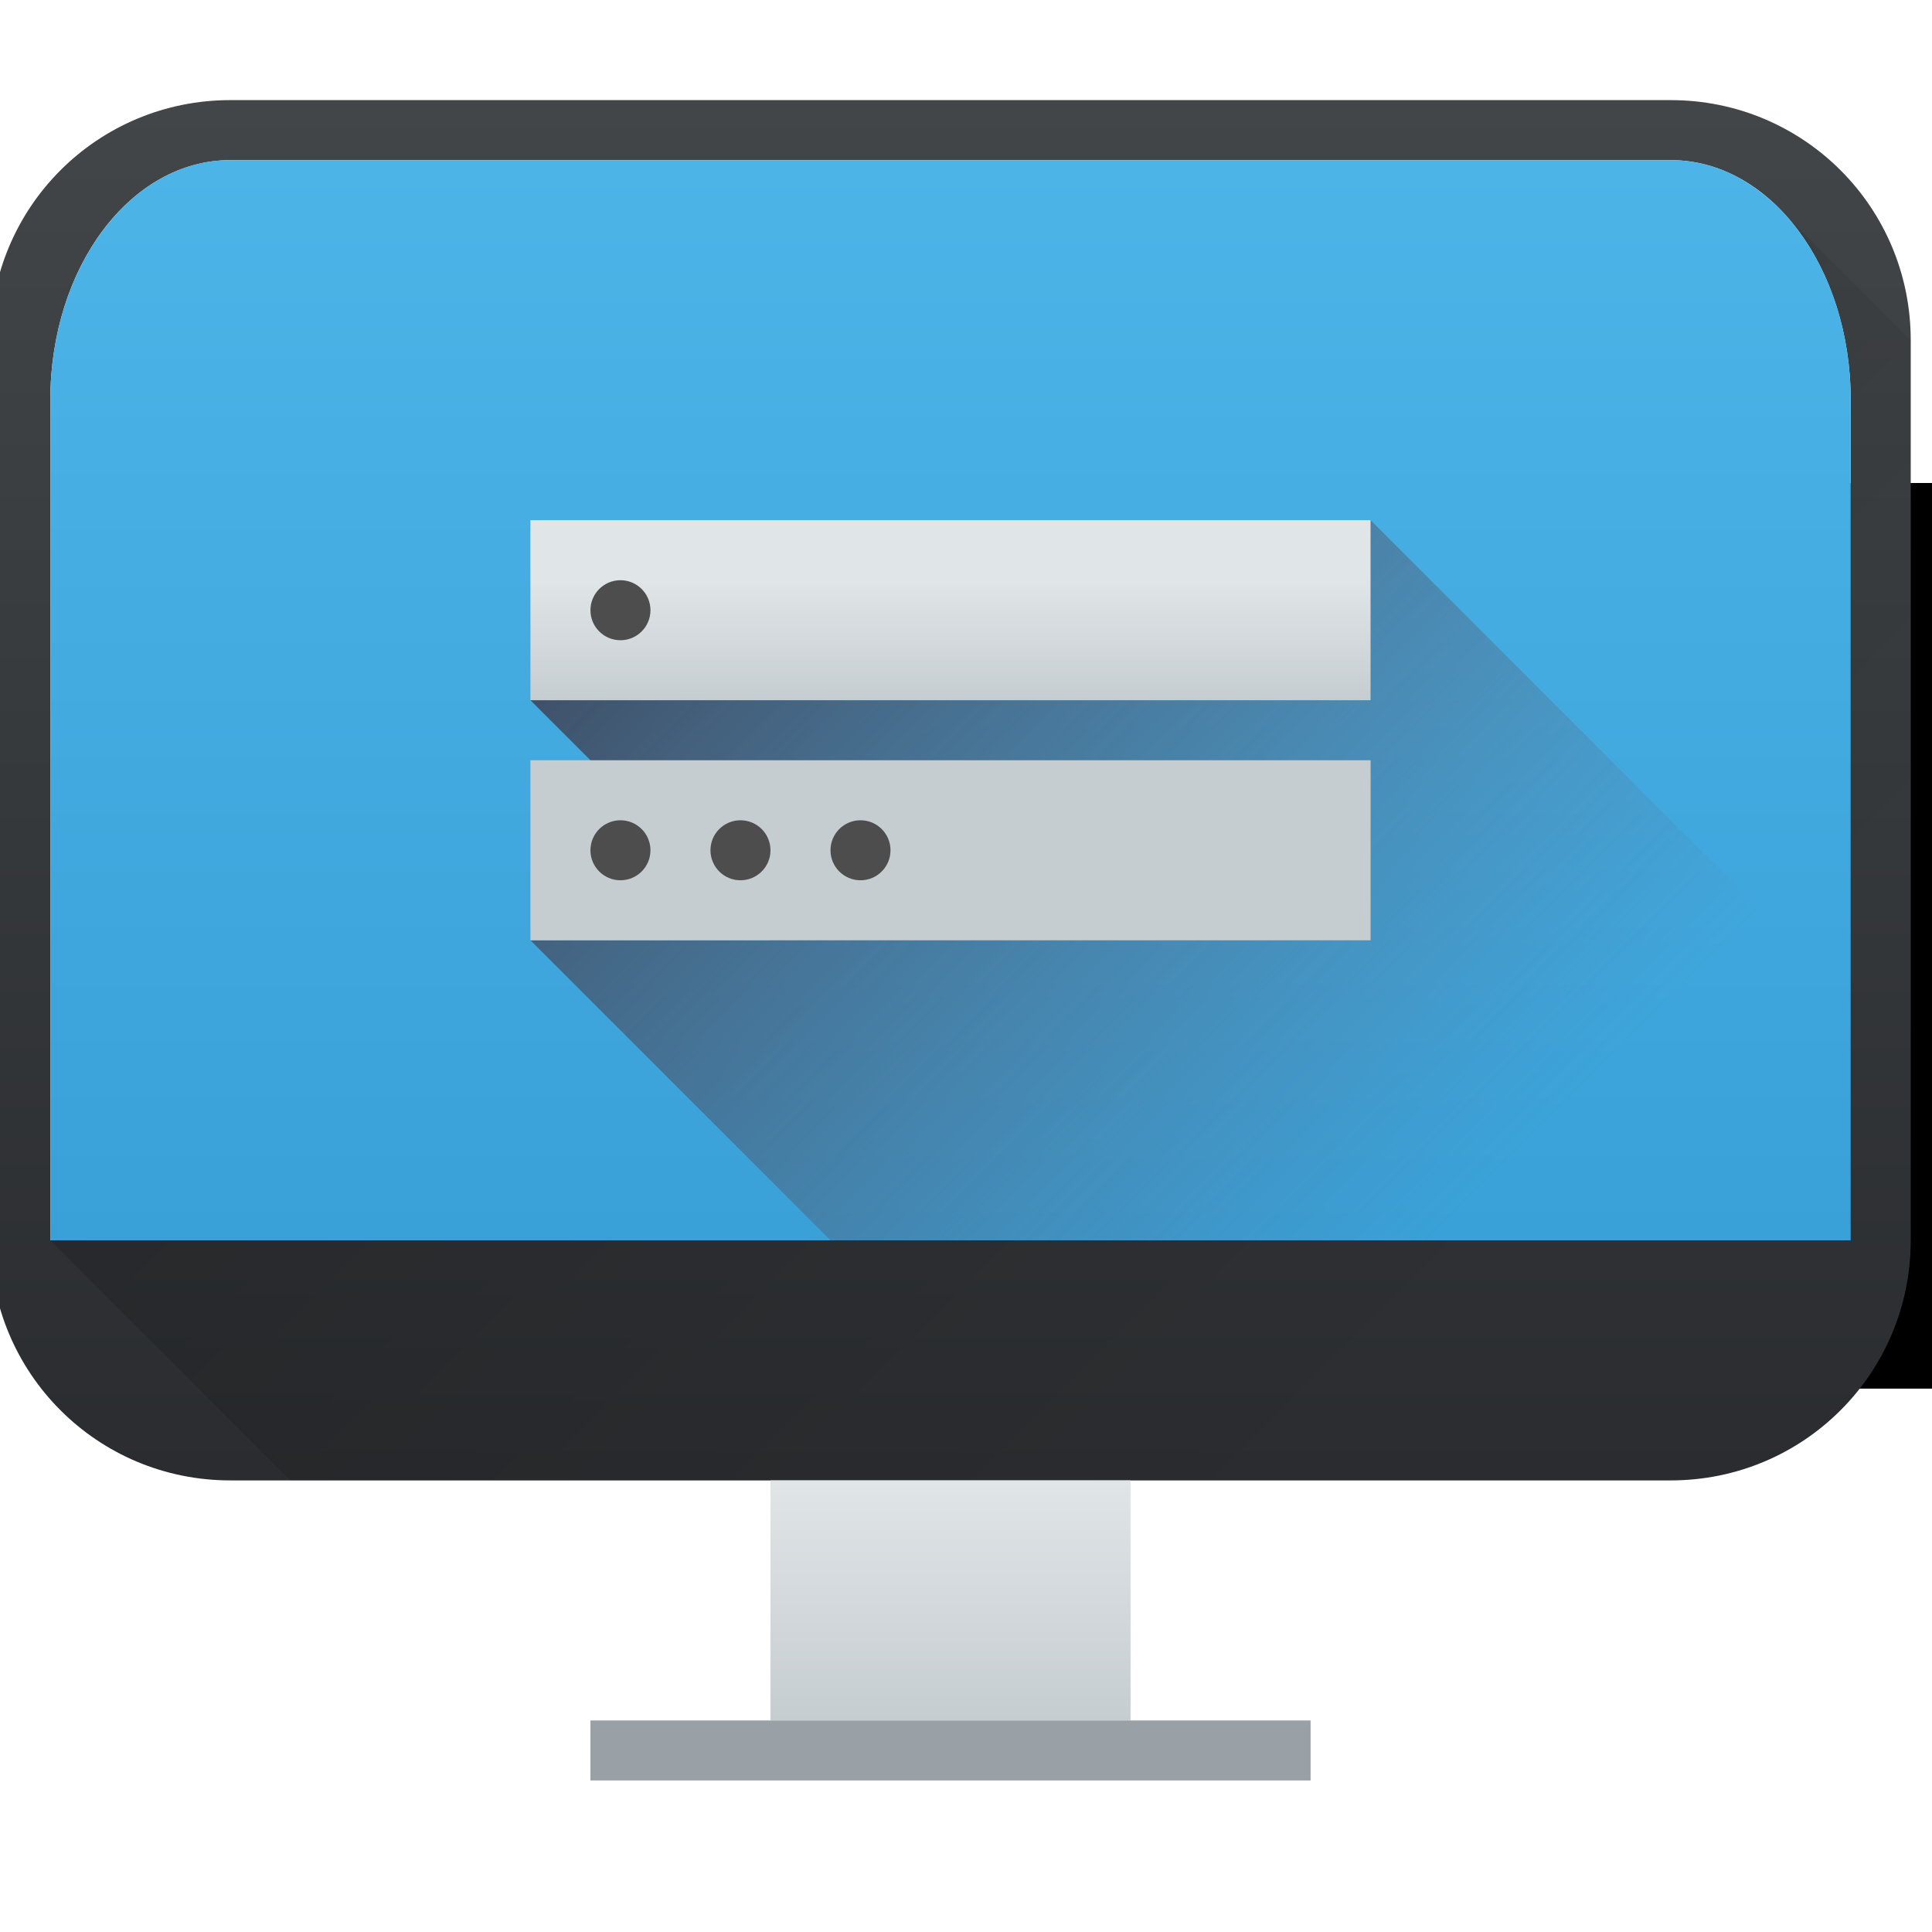 <?xml version="1.0" encoding="UTF-8" standalone="no"?>
<svg
   xmlns:dc="http://purl.org/dc/elements/1.1/"
   xmlns:cc="http://creativecommons.org/ns#"
   xmlns:rdf="http://www.w3.org/1999/02/22-rdf-syntax-ns#"
   xmlns:svg="http://www.w3.org/2000/svg"
   xmlns="http://www.w3.org/2000/svg"
   xmlns:xlink="http://www.w3.org/1999/xlink"
   xmlns:sodipodi="http://sodipodi.sourceforge.net/DTD/sodipodi-0.dtd"
   xmlns:inkscape="http://www.inkscape.org/namespaces/inkscape"
   width="34.133"
   version="1.1"
   height="34.133"
   id="svg2"
   inkscape:version="1.0.2 (e86c870879, 2021-01-15)"
   sodipodi:docname="preferences-system-login.svg"
   viewBox="0 0 32 32">
  <sodipodi:namedview
     pagecolor="#ffffff"
     bordercolor="#666666"
     borderopacity="1"
     objecttolerance="10"
     gridtolerance="10"
     guidetolerance="10"
     inkscape:pageopacity="0"
     inkscape:pageshadow="2"
     inkscape:window-width="1920"
     inkscape:window-height="1005"
     id="namedview46"
     showgrid="false"
     inkscape:zoom="7.375"
     inkscape:cx="68.252043"
     inkscape:cy="16"
     inkscape:window-x="0"
     inkscape:window-y="0"
     inkscape:window-maximized="1"
     inkscape:current-layer="layer1"
     inkscape:document-rotation="0" />
  <defs
     id="defs5455">
    <linearGradient
       inkscape:collect="always"
       id="linearGradient4303">
      <stop
         style="stop-color:#c6cdd1"
         id="stop4305" />
      <stop
         offset="1"
         style="stop-color:#e0e5e7"
         id="stop4307" />
    </linearGradient>
    <linearGradient
       inkscape:collect="always"
       id="linearGradient4293">
      <stop
         id="stop4295" />
      <stop
         offset="1"
         style="stop-opacity:0"
         id="stop4297" />
    </linearGradient>
    <linearGradient
       inkscape:collect="always"
       id="linearGradient4159">
      <stop
         style="stop-color:#2a2c2f"
         id="stop4161" />
      <stop
         offset="1"
         style="stop-color:#424649"
         id="stop4163" />
    </linearGradient>
    <linearGradient
       inkscape:collect="always"
       id="linearGradient4172">
      <stop
         style="stop-color:#39a1d8"
         id="stop4174" />
      <stop
         offset="1"
         style="stop-color:#4db4e8"
         id="stop4176" />
    </linearGradient>
    <linearGradient
       inkscape:collect="always"
       id="linearGradient4410">
      <stop
         style="stop-color:#383e51"
         id="stop4412" />
      <stop
         offset="1"
         style="stop-color:#655c6f;stop-opacity:0"
         id="stop4414" />
    </linearGradient>
    <linearGradient
       xlink:href="#linearGradient4159"
       id="f"
       x1="0"
       y1="25"
       x2="0"
       y2="2"
       gradientUnits="userSpaceOnUse"
       gradientTransform="translate(384.571,515.798)" />
    <linearGradient
       xlink:href="#linearGradient4293"
       id="g"
       gradientUnits="userSpaceOnUse"
       x1="393.571"
       y1="519.798"
       x2="410.571"
       y2="536.798" />
    <linearGradient
       xlink:href="#linearGradient4303"
       id="h"
       y1="542.798"
       y2="538.798"
       x2="0"
       gradientUnits="userSpaceOnUse"
       gradientTransform="translate(0,2)" />
    <linearGradient
       xlink:href="#linearGradient4172"
       id="i"
       gradientUnits="userSpaceOnUse"
       y1="536.798"
       x2="0"
       y2="518.798" />
    <linearGradient
       xlink:href="#linearGradient4303"
       id="j"
       y1="524.798"
       y2="522.798"
       x2="0"
       gradientUnits="userSpaceOnUse"
       gradientTransform="matrix(1,0,0,-1,0,-3)" />
    <linearGradient
       xlink:href="#linearGradient4410"
       id="k"
       y1="5"
       x1="9"
       y2="19"
       x2="23"
       gradientUnits="userSpaceOnUse"
       gradientTransform="translate(0,3)" />
    <linearGradient
       xlink:href="#linearGradient4303"
       id="l"
       y1="524.798"
       y2="522.798"
       gradientUnits="userSpaceOnUse"
       x2="0"
       gradientTransform="matrix(1,0,0,-1,0,-3)" />
  </defs>
  <g
     inkscape:label="Capa 1"
     inkscape:groupmode="layer"
     id="layer1"
     transform="translate(-384.571,-515.798)">
    <flowRoot
       line-height="0.01%"
       style="font-family:sans-serif"
       id="flowRoot4170"
       transform="translate(389.571,520.798)"><flowRegion
         id="flowRegion4172"><rect
           width="27"
           x="22"
           y="3"
           height="15"
           id="rect4174" /></flowRegion><flowPara
         id="flowPara4176"
         style="font-size:10px;line-height:1.25">Plasm</flowPara></flowRoot>
    <g
       transform="matrix(0.994,0,0,0.994,2.147,2.765)"
       id="g60">
      <path
         d="m 388.571,517.798 c -2.216,0 -4,1.784 -4,4 v 15 c 0,2.216 1.784,4 4,4 h 24 c 2.216,0 4,-1.784 4,-4 v -15 c 0,-2.216 -1.784,-4 -4,-4 z m 0,1 h 24 c 1.662,0 3,1.784 3,4 v 14 h -30 v -14 c 0,-2.216 1.338,-4 3,-4 z"
         id="path36"
         style="fill:url(#f);paint-order:stroke fill markers"
         inkscape:connector-curvature="0" />
      <path
         d="m 414.571,519.798 1,3 v 14 h -30 l 4,4 h 23 c 0.554,0 1.082,-0.11 1.561,-0.312 a 3.989,3.989 0 0 0 1.27,-0.858 c 0.361,-0.361 0.655,-0.79 0.857,-1.27 a 4.008,4.008 0 0 0 0.312,-1.56 v -15 z"
         id="path38"
         style="opacity:0.2;fill:url(#g);fill-rule:evenodd"
         inkscape:connector-curvature="0" />
      <path
         d="m 397.571,540.798 h 6 v 4 h -6 z"
         id="path40"
         style="fill:url(#h)"
         inkscape:connector-curvature="0" />
      <path
         d="m 394.571,544.798 h 12 v 1 h -12 z"
         id="path42"
         inkscape:connector-curvature="0"
         style="fill:#99a1a7" />
      <path
         d="m 388.571,518.798 c -0.415,0 -0.81,0.11 -1.17,0.313 -0.359,0.201 -0.681,0.495 -0.953,0.857 -0.542,0.723 -0.877,1.722 -0.877,2.83 v 14 h 30 v -14 c 0,-1.108 -0.334,-2.107 -0.877,-2.83 a 3.117,3.117 0 0 0 -0.953,-0.857 2.371,2.371 0 0 0 -1.17,-0.313 z"
         id="path44"
         style="fill:url(#i)"
         inkscape:connector-curvature="0" />
      <path
         transform="scale(1,-1)"
         d="m 393.571,-527.798 h 14 v 3 h -14 z"
         id="path46"
         style="fill:url(#j)"
         inkscape:connector-curvature="0" />
      <path
         d="M 14,21 H 31 V 17 L 23,9 v 3 H 9 l 4,4 H 9 Z"
         transform="translate(384.571,515.798)"
         id="path48"
         style="fill:url(#k);fill-rule:evenodd"
         inkscape:connector-curvature="0" />
      <path
         transform="scale(1,-1)"
         d="m 393.571,-531.798 h 14 v 3 h -14 z"
         id="path50"
         style="fill:url(#l)"
         inkscape:connector-curvature="0" />
      <circle
         cx="395.071"
         cy="526.298"
         r="0.5"
         id="circle52"
         style="fill:#4d4d4d" />
      <circle
         cx="395.071"
         cy="530.298"
         r="0.5"
         id="circle54"
         style="fill:#4d4d4d" />
      <circle
         cx="397.071"
         cy="530.298"
         r="0.5"
         id="circle56"
         style="fill:#4d4d4d" />
      <circle
         cx="399.071"
         cy="530.298"
         r="0.5"
         id="circle58"
         style="fill:#4d4d4d" />
    </g>
  </g>
</svg>
